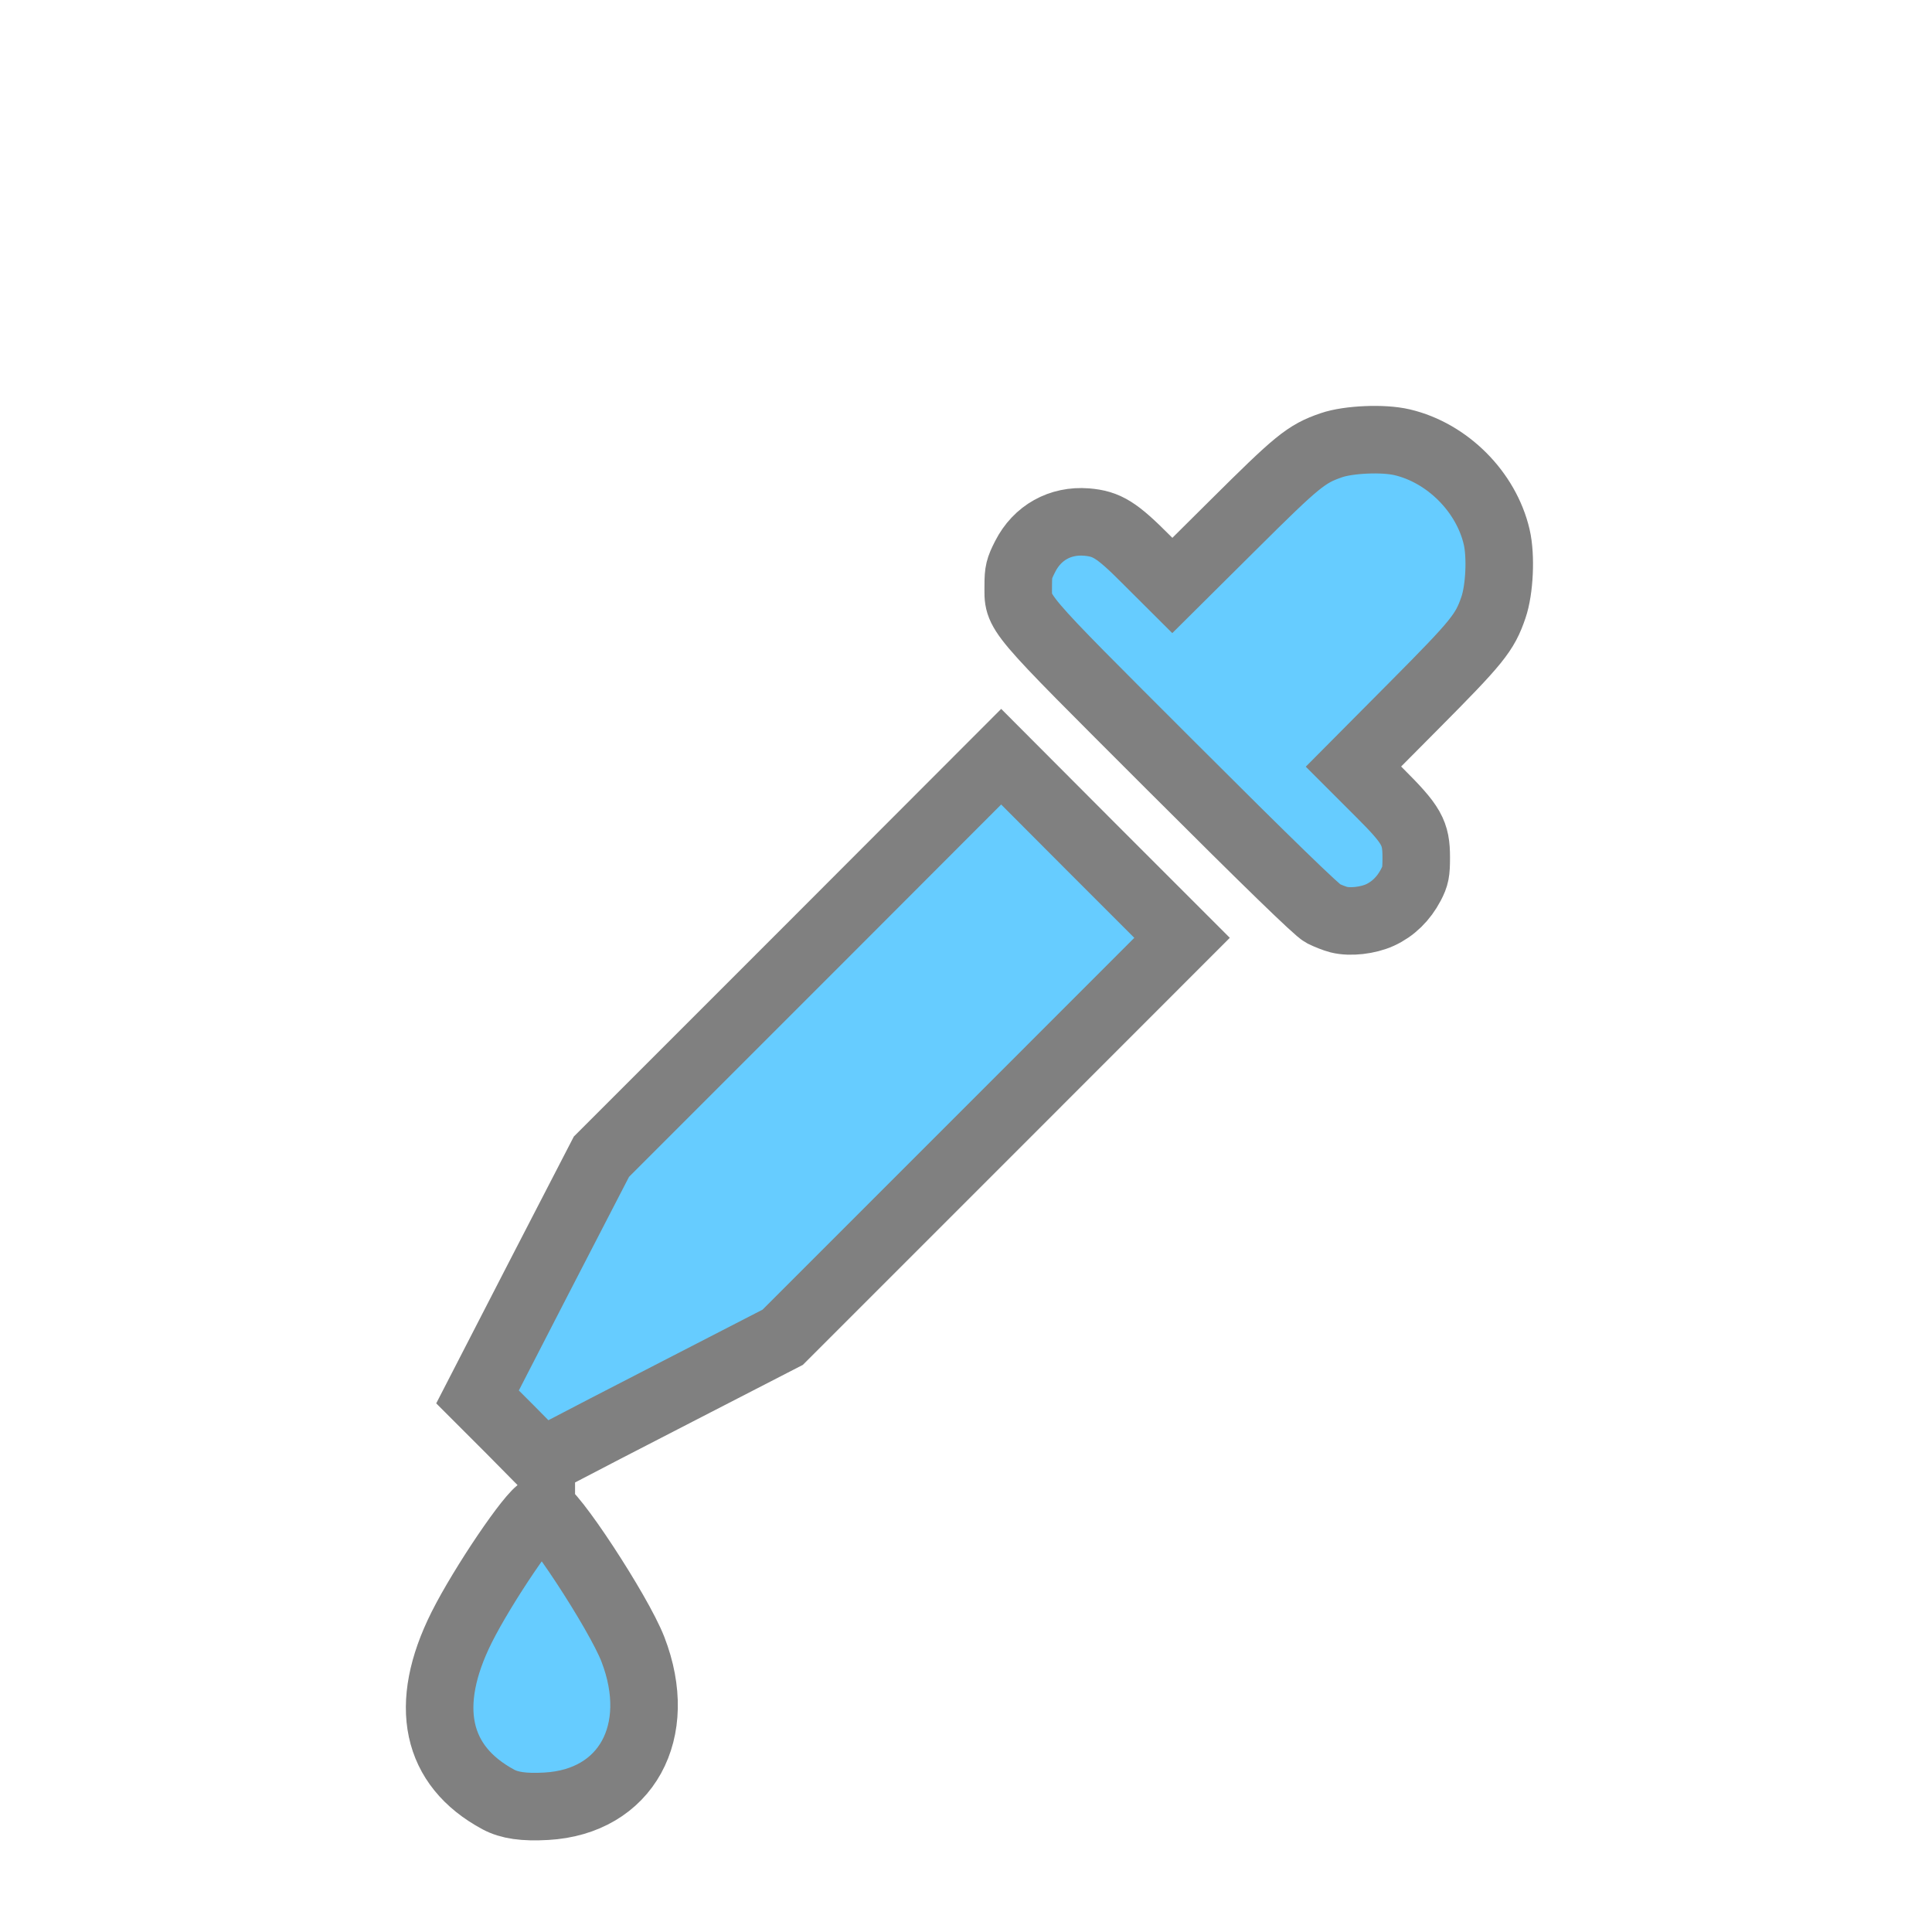 <?xml version="1.0" encoding="UTF-8" standalone="no"?>
<svg
   xmlns:dc="http://purl.org/dc/elements/1.1/"
   xmlns:cc="http://creativecommons.org/ns#"
   xmlns:rdf="http://www.w3.org/1999/02/22-rdf-syntax-ns#"
   xmlns:svg="http://www.w3.org/2000/svg"
   xmlns="http://www.w3.org/2000/svg"
   xmlns:sodipodi="http://sodipodi.sourceforge.net/DTD/sodipodi-0.dtd"
   xmlns:inkscape="http://www.inkscape.org/namespaces/inkscape"
   width="24"
   height="24"
   viewBox="0 0 24 24"
   version="1.1"
   id="svg6"
   sodipodi:docname="icon_picker.svg"
   inkscape:version="0.92.4 5da689c313, 2019-01-14">
  <defs
     id="defs10" />
  <sodipodi:namedview
     pagecolor="#ffffff"
     bordercolor="#666666"
     borderopacity="1"
     objecttolerance="10"
     gridtolerance="10"
     guidetolerance="10"
     inkscape:pageopacity="0"
     inkscape:pageshadow="2"
     inkscape:window-width="1900"
     inkscape:window-height="1004"
     id="namedview8"
     showgrid="false"
     inkscape:zoom="15.189114"
     inkscape:cx="25.218786"
     inkscape:cy="4.1053837"
     inkscape:window-x="10"
     inkscape:window-y="33"
     inkscape:window-maximized="1"
     inkscape:current-layer="svg6"
     inkscape:snap-global="false"
     showguides="true"
     inkscape:guide-bbox="true">
    <sodipodi:guide
       position="0,1.71"
       orientation="1,0"
       id="guide853"
       inkscape:locked="false"
       inkscape:label=""
       inkscape:color="rgb(0,0,255)" />
    <sodipodi:guide
       position="-25.927,0"
       orientation="0,1"
       id="guide855"
       inkscape:locked="false"
       inkscape:label=""
       inkscape:color="rgb(0,0,255)" />
  </sodipodi:namedview>
  <path
     style="fill:#66ccff;fill-opacity:1;stroke:#808080;stroke-width:0.839;stroke-miterlimit:4;stroke-dasharray:none"
     d="m 16.972,5.464 c -0.162,0.007 -0.324,0.029 -0.434,0.067 C 16.224,5.639 16.117,5.729 15.321,6.52 L 14.563,7.273 14.238,6.949 C 13.872,6.581 13.75,6.506 13.497,6.485 c -0.327,-0.026 -0.611,0.132 -0.761,0.426 -0.077,0.151 -0.087,0.192 -0.087,0.359 3.11e-4,0.365 -0.087,0.261 1.908,2.255 1.199,1.198 1.805,1.786 1.876,1.822 0.058,0.029 0.147,0.064 0.198,0.077 0.144,0.036 0.361,0.011 0.511,-0.057 0.164,-0.075 0.294,-0.203 0.384,-0.374 0.058,-0.111 0.067,-0.158 0.067,-0.34 5.1e-4,-0.308 -0.055,-0.406 -0.458,-0.808 l -0.322,-0.322 0.753,-0.758 c 0.791,-0.796 0.879,-0.906 0.986,-1.219 0.076,-0.22 0.096,-0.639 0.04,-0.877 C 18.461,6.108 17.979,5.626 17.418,5.494 17.298,5.466 17.134,5.457 16.972,5.464 Z m -4.535,3.936 -2.265,2.268 -2.701,2.701 -0.771,1.492 -0.768,1.492 0.401,0.401 0.399,0.404 0.25,-0.131 c 0.137,-0.073 0.809,-0.421 1.494,-0.773 L 9.723,16.612 12.422,13.913 14.684,11.65 13.559,10.525 Z M 6.724,18.755 c -0.118,0.038 -0.728,0.939 -0.989,1.46 -0.484,0.967 -0.323,1.72 0.456,2.139 0.136,0.073 0.316,0.1 0.595,0.084 0.992,-0.055 1.472,-0.926 1.076,-1.95 -0.179,-0.462 -1.035,-1.765 -1.138,-1.732 z"
     id="path851"
     inkscape:connector-curvature="0" />
</svg>
